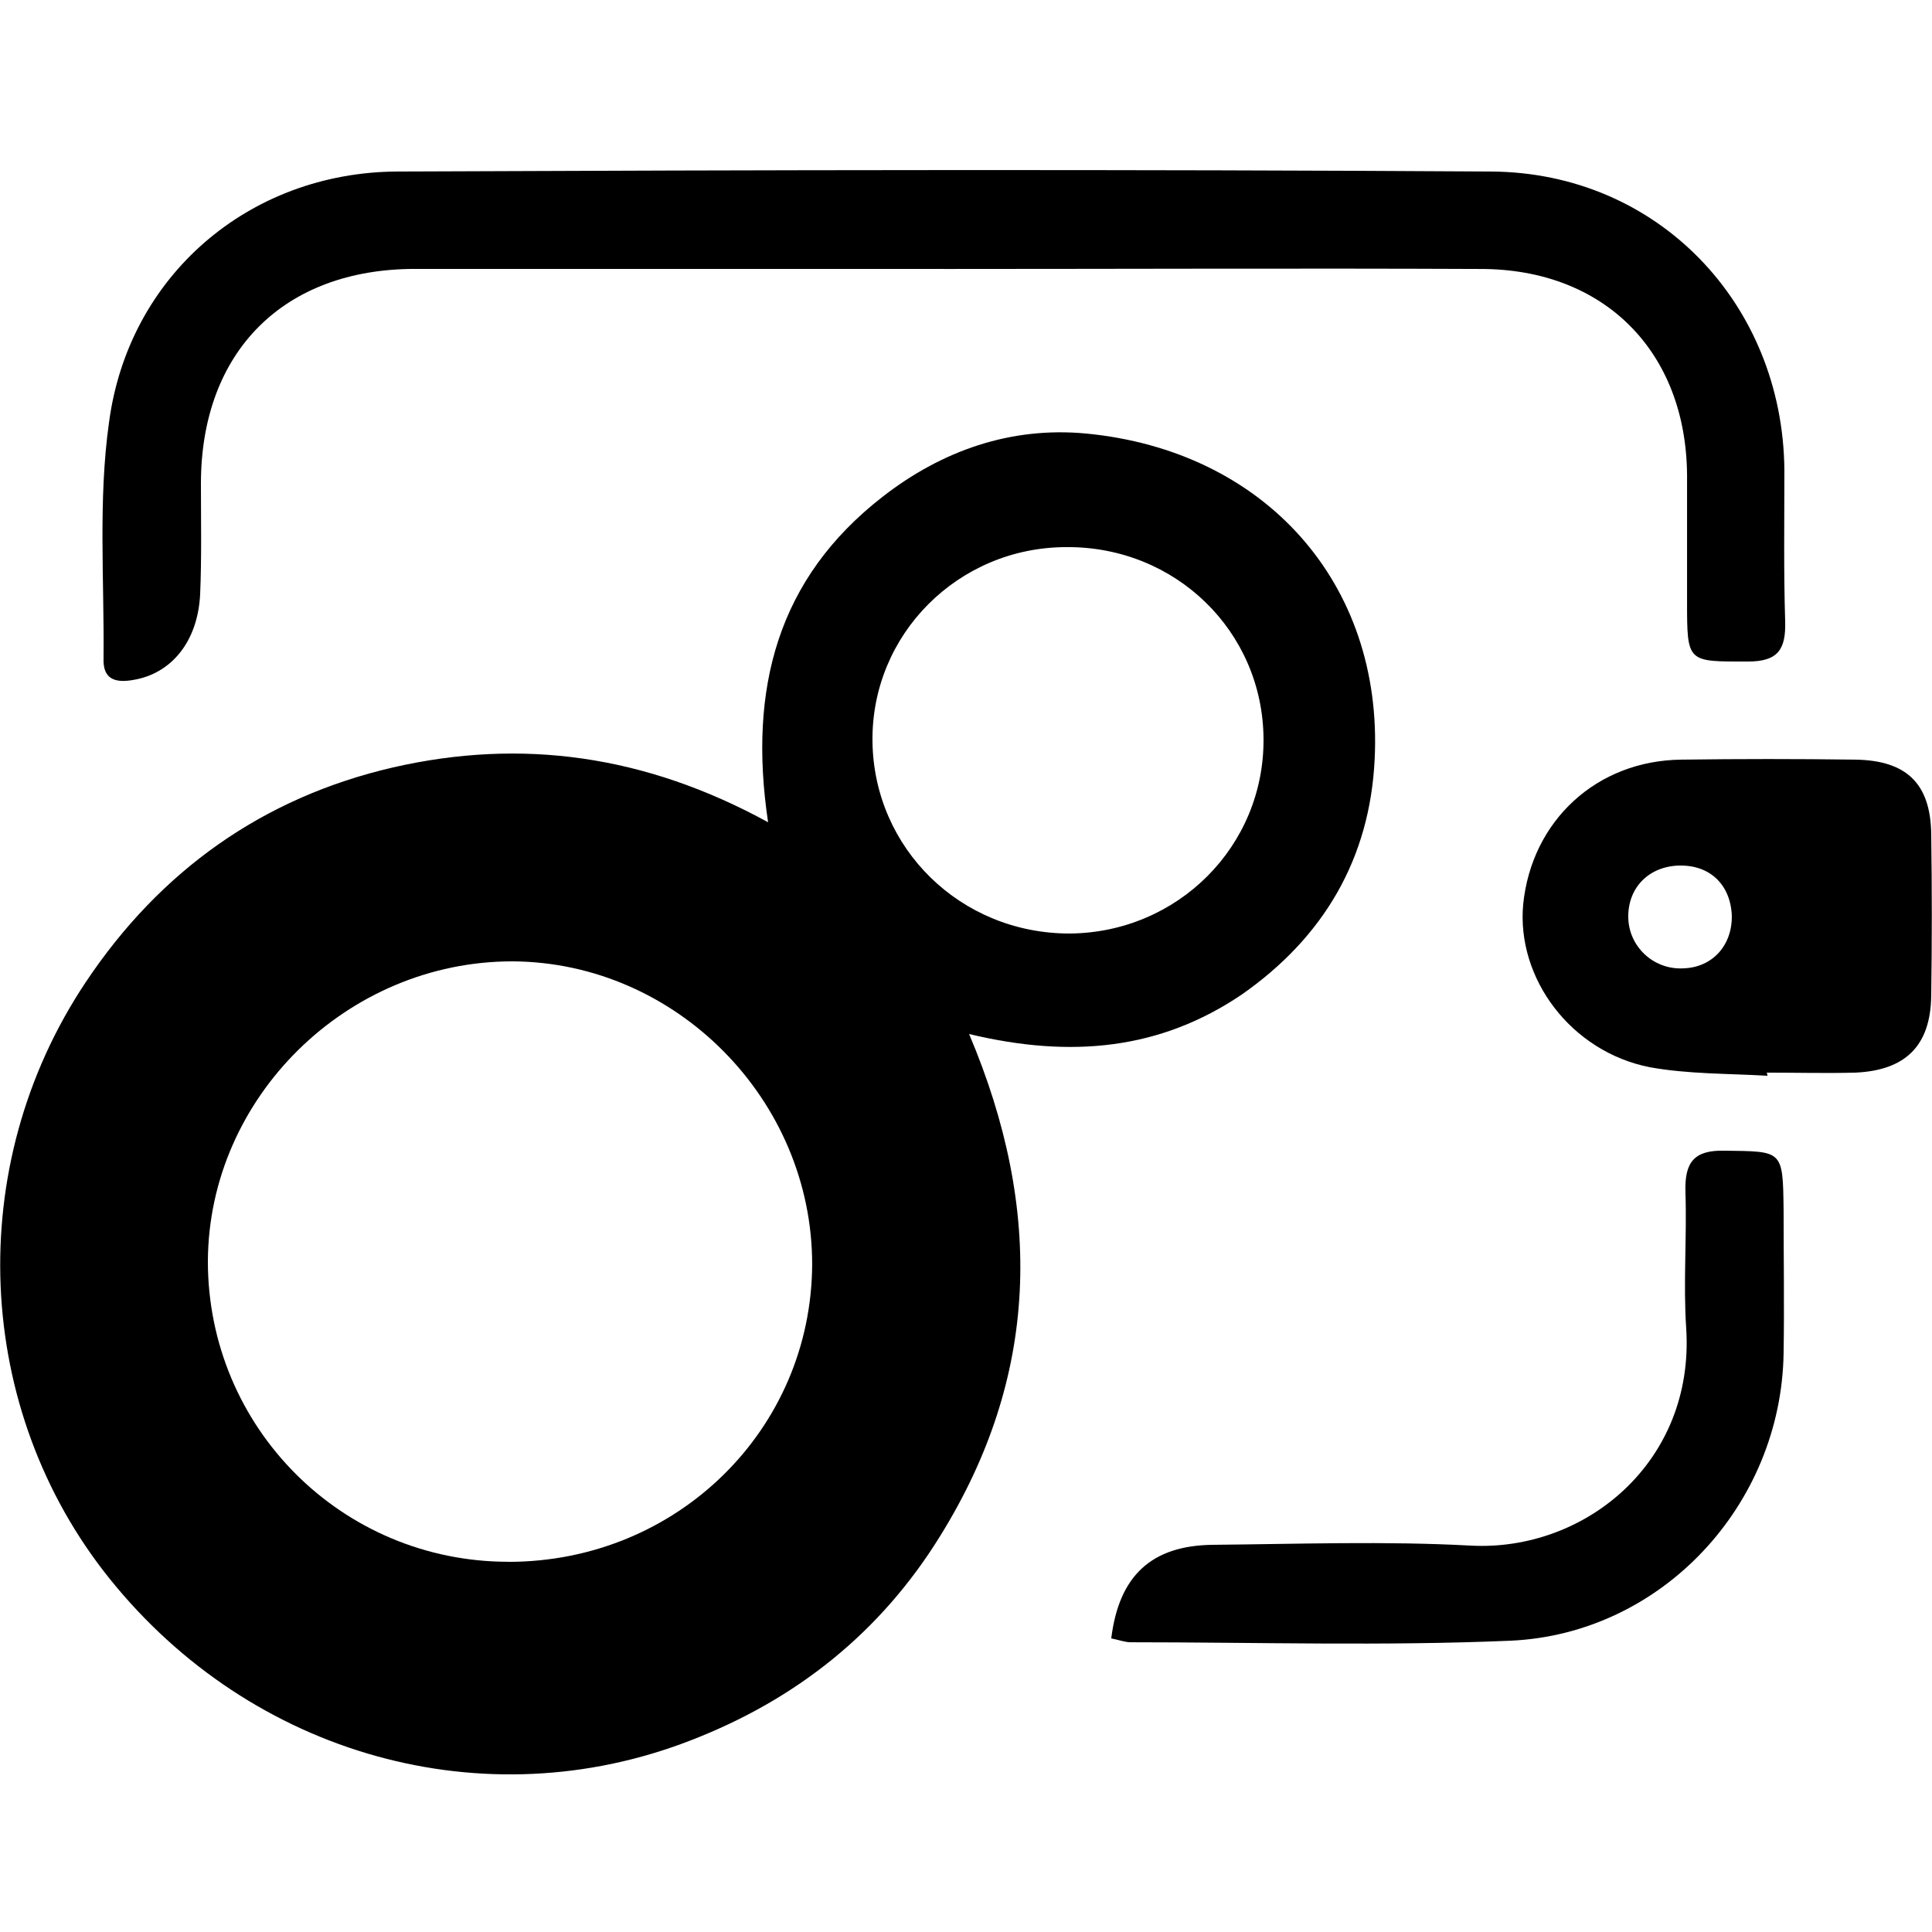 <!-- Generated by IcoMoon.io -->
<svg version="1.1" xmlns="http://www.w3.org/2000/svg" width="32" height="32" viewBox="0 0 32 32">
<title>INFINITO</title>
<path d="M16.051 17.126c1.242 2.931 1.152 5.683-0.474 8.307-0.986 1.6-2.381 2.714-4.134 3.392-3.418 1.331-7.27 0.256-9.626-2.675-2.253-2.803-2.432-6.835-0.397-9.882 1.229-1.843 2.931-3.059 5.094-3.558 2.125-0.486 4.173-0.205 6.208 0.909-0.333-2.227 0.166-4.045 1.894-5.389 0.986-0.768 2.125-1.165 3.366-1.050 2.97 0.282 4.928 2.483 4.787 5.389-0.077 1.651-0.845 2.957-2.202 3.904-1.344 0.909-2.816 1.062-4.518 0.653zM8.422 25.869c2.79 0 5.018-2.189 5.030-4.928 0-2.726-2.253-5.005-4.966-5.018-2.739 0-5.030 2.253-5.043 4.966 0 2.752 2.214 4.979 4.979 4.979zM17.715 15.462c1.792-0.013 3.226-1.446 3.213-3.226s-1.459-3.187-3.264-3.174c-1.792 0-3.238 1.446-3.213 3.226 0.026 1.766 1.459 3.174 3.264 3.174z"></path>
<path d="M15.629 4.454c-2.918 0-5.837 0-8.755 0-2.176 0-3.546 1.37-3.546 3.558 0 0.614 0.013 1.229-0.013 1.83-0.038 0.781-0.474 1.318-1.114 1.421-0.294 0.051-0.499-0.013-0.486-0.358 0.013-1.306-0.090-2.624 0.090-3.904 0.32-2.432 2.317-4.147 4.774-4.16 6.042-0.026 12.070-0.038 18.112 0 2.765 0.013 4.838 2.189 4.864 4.941 0 0.832-0.013 1.677 0.013 2.509 0.013 0.461-0.115 0.666-0.614 0.666-1.011 0-1.011 0.026-1.011-0.998 0-0.691 0-1.382 0-2.086-0.013-2.048-1.37-3.418-3.418-3.418-2.97-0.013-5.926 0-8.896 0z"></path>
<path d="M29.274 17.818c-0.653-0.038-1.306-0.026-1.946-0.141-1.306-0.256-2.214-1.472-2.099-2.701 0.141-1.382 1.216-2.381 2.624-2.394 0.96-0.013 1.92-0.013 2.88 0 0.845 0.013 1.242 0.397 1.254 1.229 0.013 0.896 0.013 1.792 0 2.688-0.013 0.819-0.422 1.229-1.254 1.267-0.486 0.013-0.973 0-1.472 0 0.013 0.026 0.013 0.038 0.013 0.051zM27.814 14.336c-0.499 0.013-0.845 0.358-0.845 0.845s0.41 0.883 0.909 0.858c0.486-0.013 0.819-0.384 0.806-0.883-0.026-0.512-0.371-0.832-0.87-0.819z"></path>
<path d="M18.406 27.136c0.128-1.037 0.666-1.536 1.677-1.549 1.421-0.013 2.854-0.064 4.275 0.013 1.894 0.102 3.712-1.382 3.571-3.597-0.051-0.755 0.013-1.51-0.013-2.266-0.013-0.486 0.141-0.691 0.653-0.678 0.96 0.013 0.96-0.013 0.973 0.973 0 0.794 0.013 1.587 0 2.381-0.038 2.509-2.010 4.646-4.518 4.762-2.099 0.090-4.198 0.026-6.298 0.026-0.090 0-0.192-0.038-0.32-0.064z"></path>
</svg>
